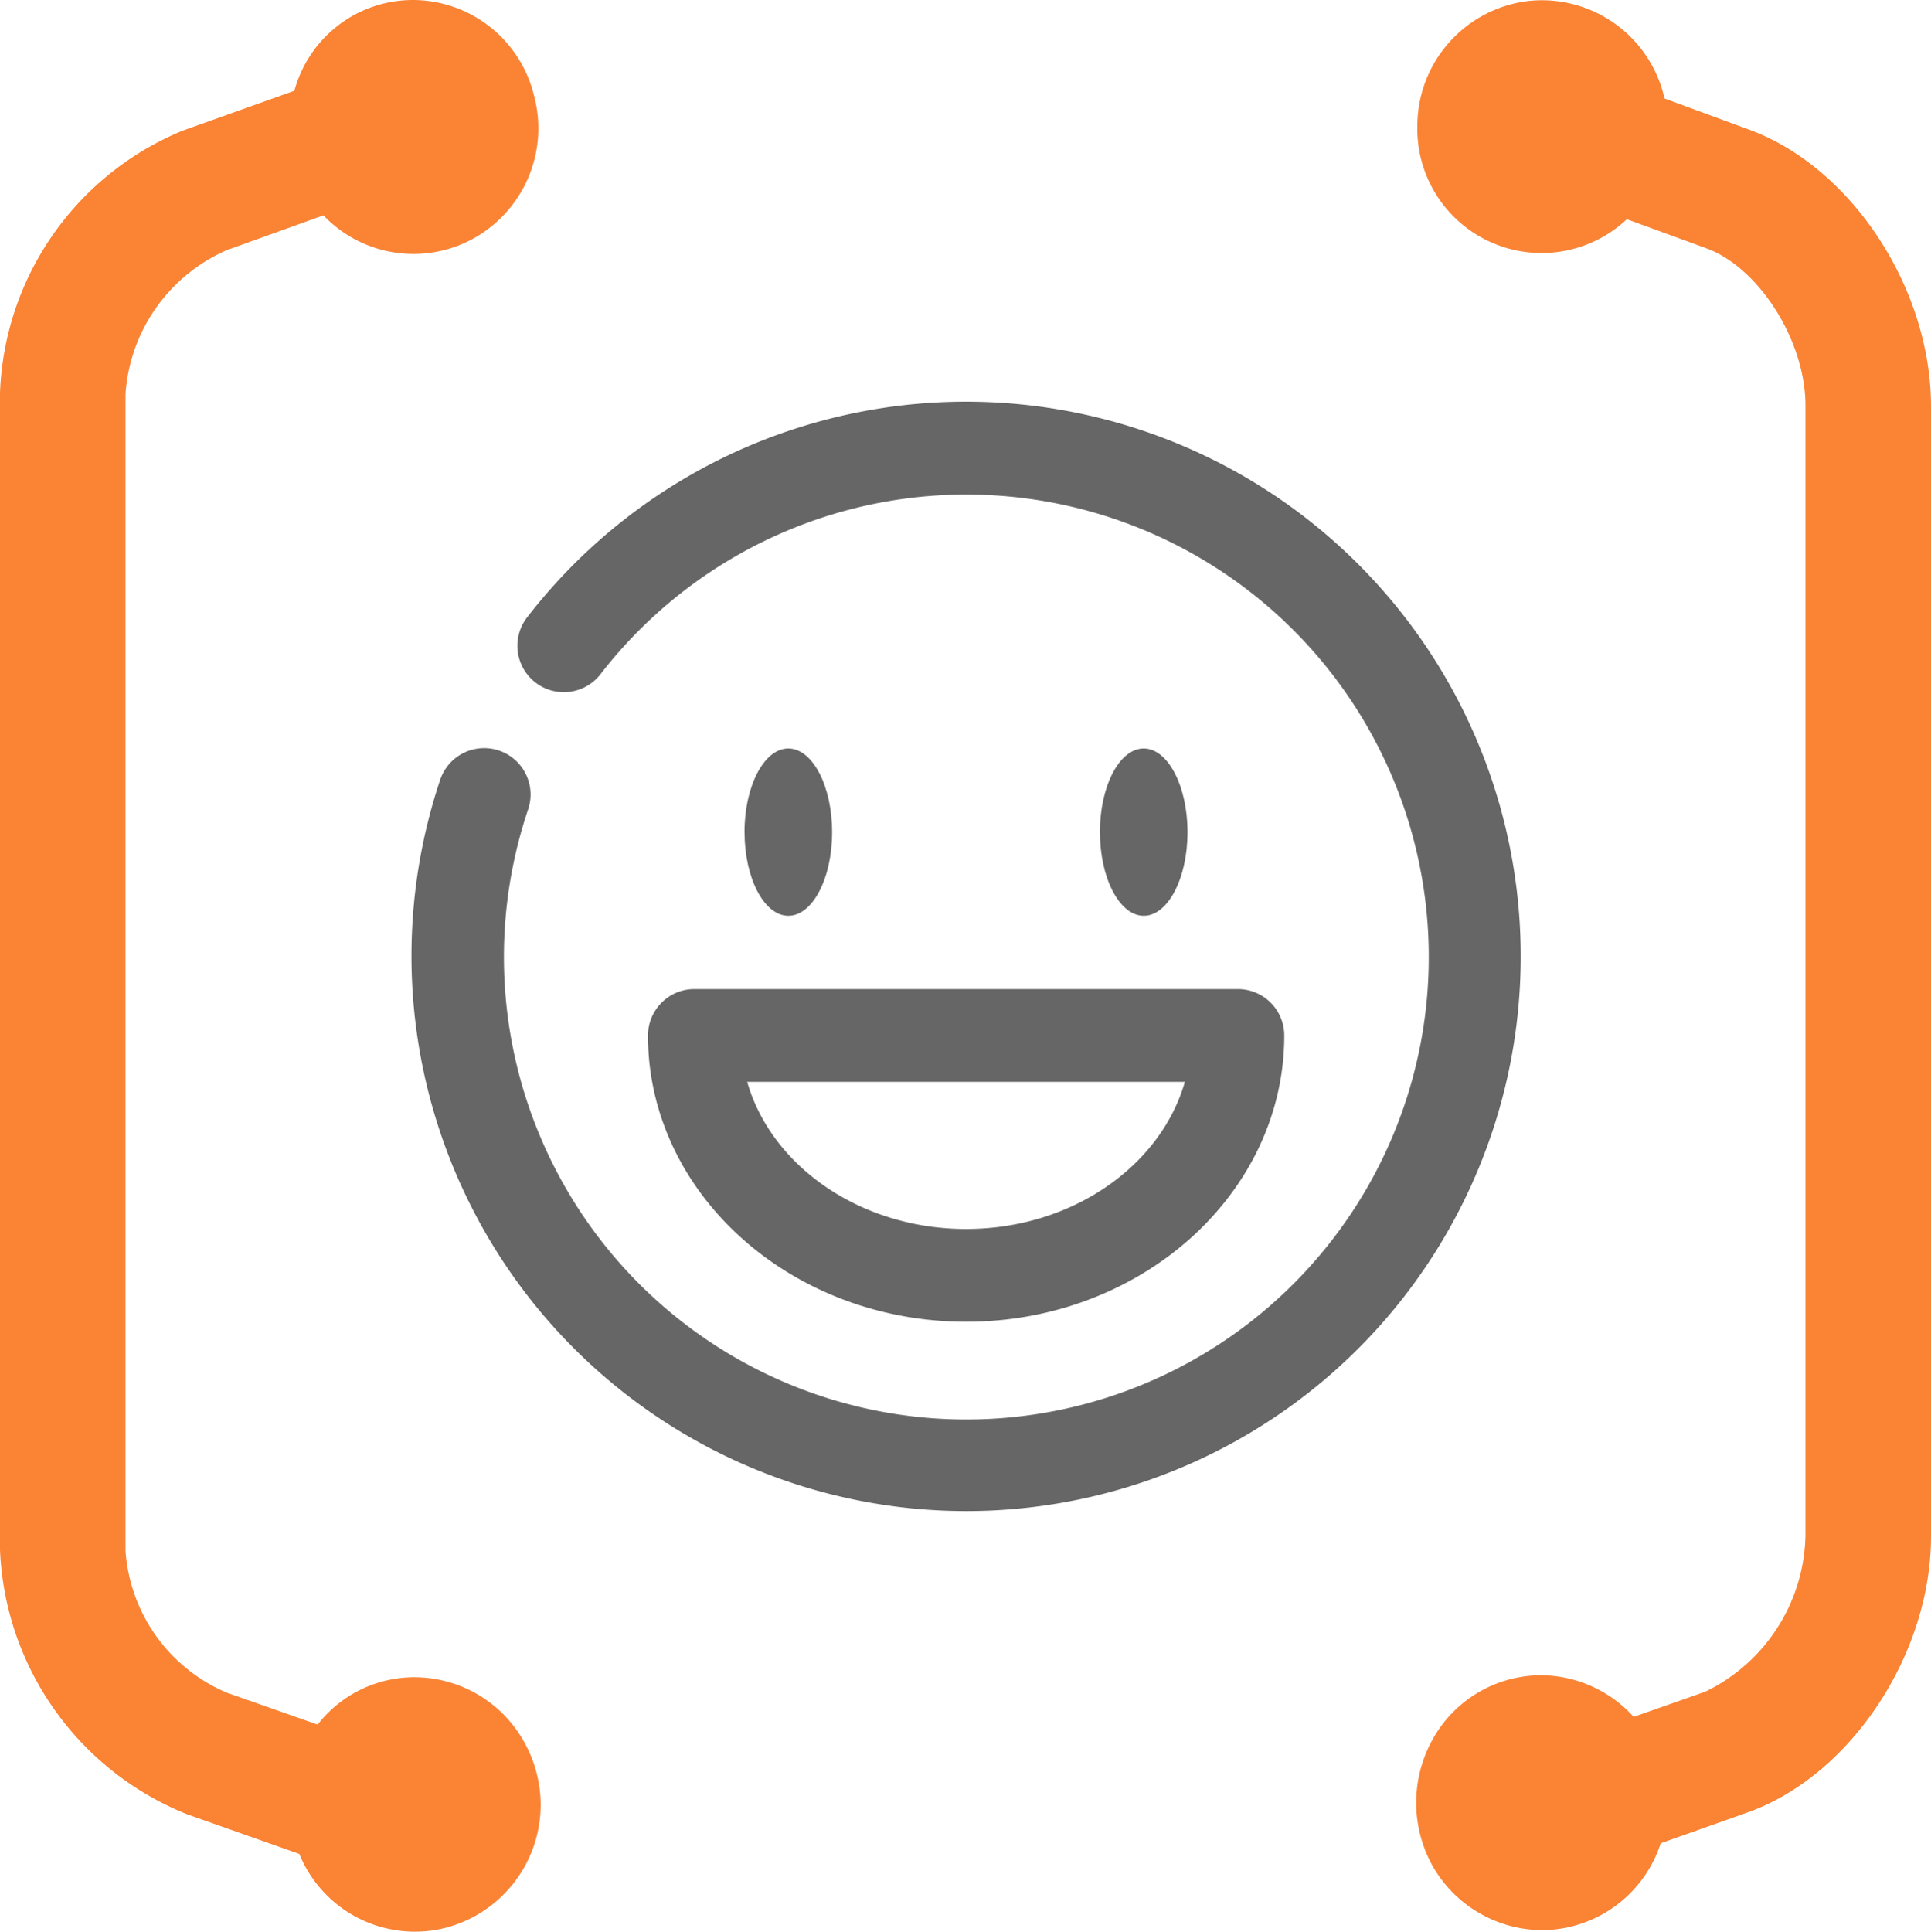 <svg xmlns="http://www.w3.org/2000/svg" width="64.94" height="64.955" viewBox="0 0 64.94 64.955">
  <g id="Group_3002" data-name="Group 3002" transform="translate(-0.5 -0.4)">
    <path id="Path_2543" data-name="Path 2543" d="M150.95.45a4.227,4.227,0,0,1,4.578,3.279l2.825,1.039h0c3.474,1.266,6.137,5.358,6.137,9.319v37.99c0,3.961-2.7,8.053-6.169,9.286L155.4,62.4a4.221,4.221,0,0,1-3.994,2.922,4.269,4.269,0,0,1-3.669-2.143,4.38,4.38,0,0,1,0-4.286,4.178,4.178,0,0,1,3.637-2.143,4.233,4.233,0,0,1,3.117,1.4l2.4-.844a5.967,5.967,0,0,0,3.377-5.26V14.055c0-2.175-1.559-4.643-3.344-5.293l-2.663-.974a4.181,4.181,0,0,1-7.046-3.15A4.238,4.238,0,0,1,150.95.45Z" transform="translate(-99.05 -0.017)" fill="#fa8334"/>
    <path id="Path_2544" data-name="Path 2544" d="M14.4.4a4.2,4.2,0,0,1,4.059,3.215,4.235,4.235,0,0,1-1.981,4.773,4.178,4.178,0,0,1-5.1-.747L8.13,8.81a5.7,5.7,0,0,0-3.409,4.838v38.9A5.608,5.608,0,0,0,8.13,57.32l3.052,1.072A4.123,4.123,0,0,1,14.462,56.8h0a4.235,4.235,0,0,1,2.987,1.266,4.36,4.36,0,0,1,1.234,3.02,4.277,4.277,0,0,1-3.409,4.189,4.2,4.2,0,0,1-4.708-2.533L6.8,61.411a10.026,10.026,0,0,1-6.3-8.9v-38.9A9.93,9.93,0,0,1,6.669,4.783L10.4,3.452A4.132,4.132,0,0,1,14.4.4Z" fill="#fa8334"/>
    <path id="Path_2545" data-name="Path 2545" d="M77.613,80.716c0,1.553.658,2.813,1.472,2.815s1.473-1.257,1.473-2.811v0c0-1.553-.658-2.813-1.472-2.814s-1.473,1.257-1.474,2.81Z" transform="translate(-52.074 -52.337)" fill="#666"/>
    <path id="Path_2546" data-name="Path 2546" d="M114.424,80.716c0,1.553.658,2.813,1.472,2.815s1.473-1.257,1.473-2.811v0c0-1.553-.658-2.813-1.472-2.814s-1.473,1.257-1.474,2.81Z" transform="translate(-76.933 -52.337)" fill="#666"/>
    <path id="Path_2547" data-name="Path 2547" d="M78.3,114.016c-5.9,0-10.7-4.319-10.7-9.627a1.561,1.561,0,0,1,1.56-1.56H87.438a1.561,1.561,0,0,1,1.56,1.56c0,5.309-4.8,9.627-10.7,9.627Zm-7.364-8.067c.815,2.837,3.807,4.947,7.36,4.947s6.544-2.11,7.359-4.947Z" transform="translate(-45.308 -69.17)" fill="#666"/>
    <path id="Path_2548" data-name="Path 2548" d="M61.772,79.3A18.666,18.666,0,0,1,44.086,54.708a1.56,1.56,0,1,1,2.958.994,15.551,15.551,0,1,0,2.413-4.518,1.561,1.561,0,0,1-2.476-1.9A18.652,18.652,0,1,1,61.772,79.3Z" transform="translate(-28.782 -28.088)" fill="#666"/>
  </g>
</svg>

